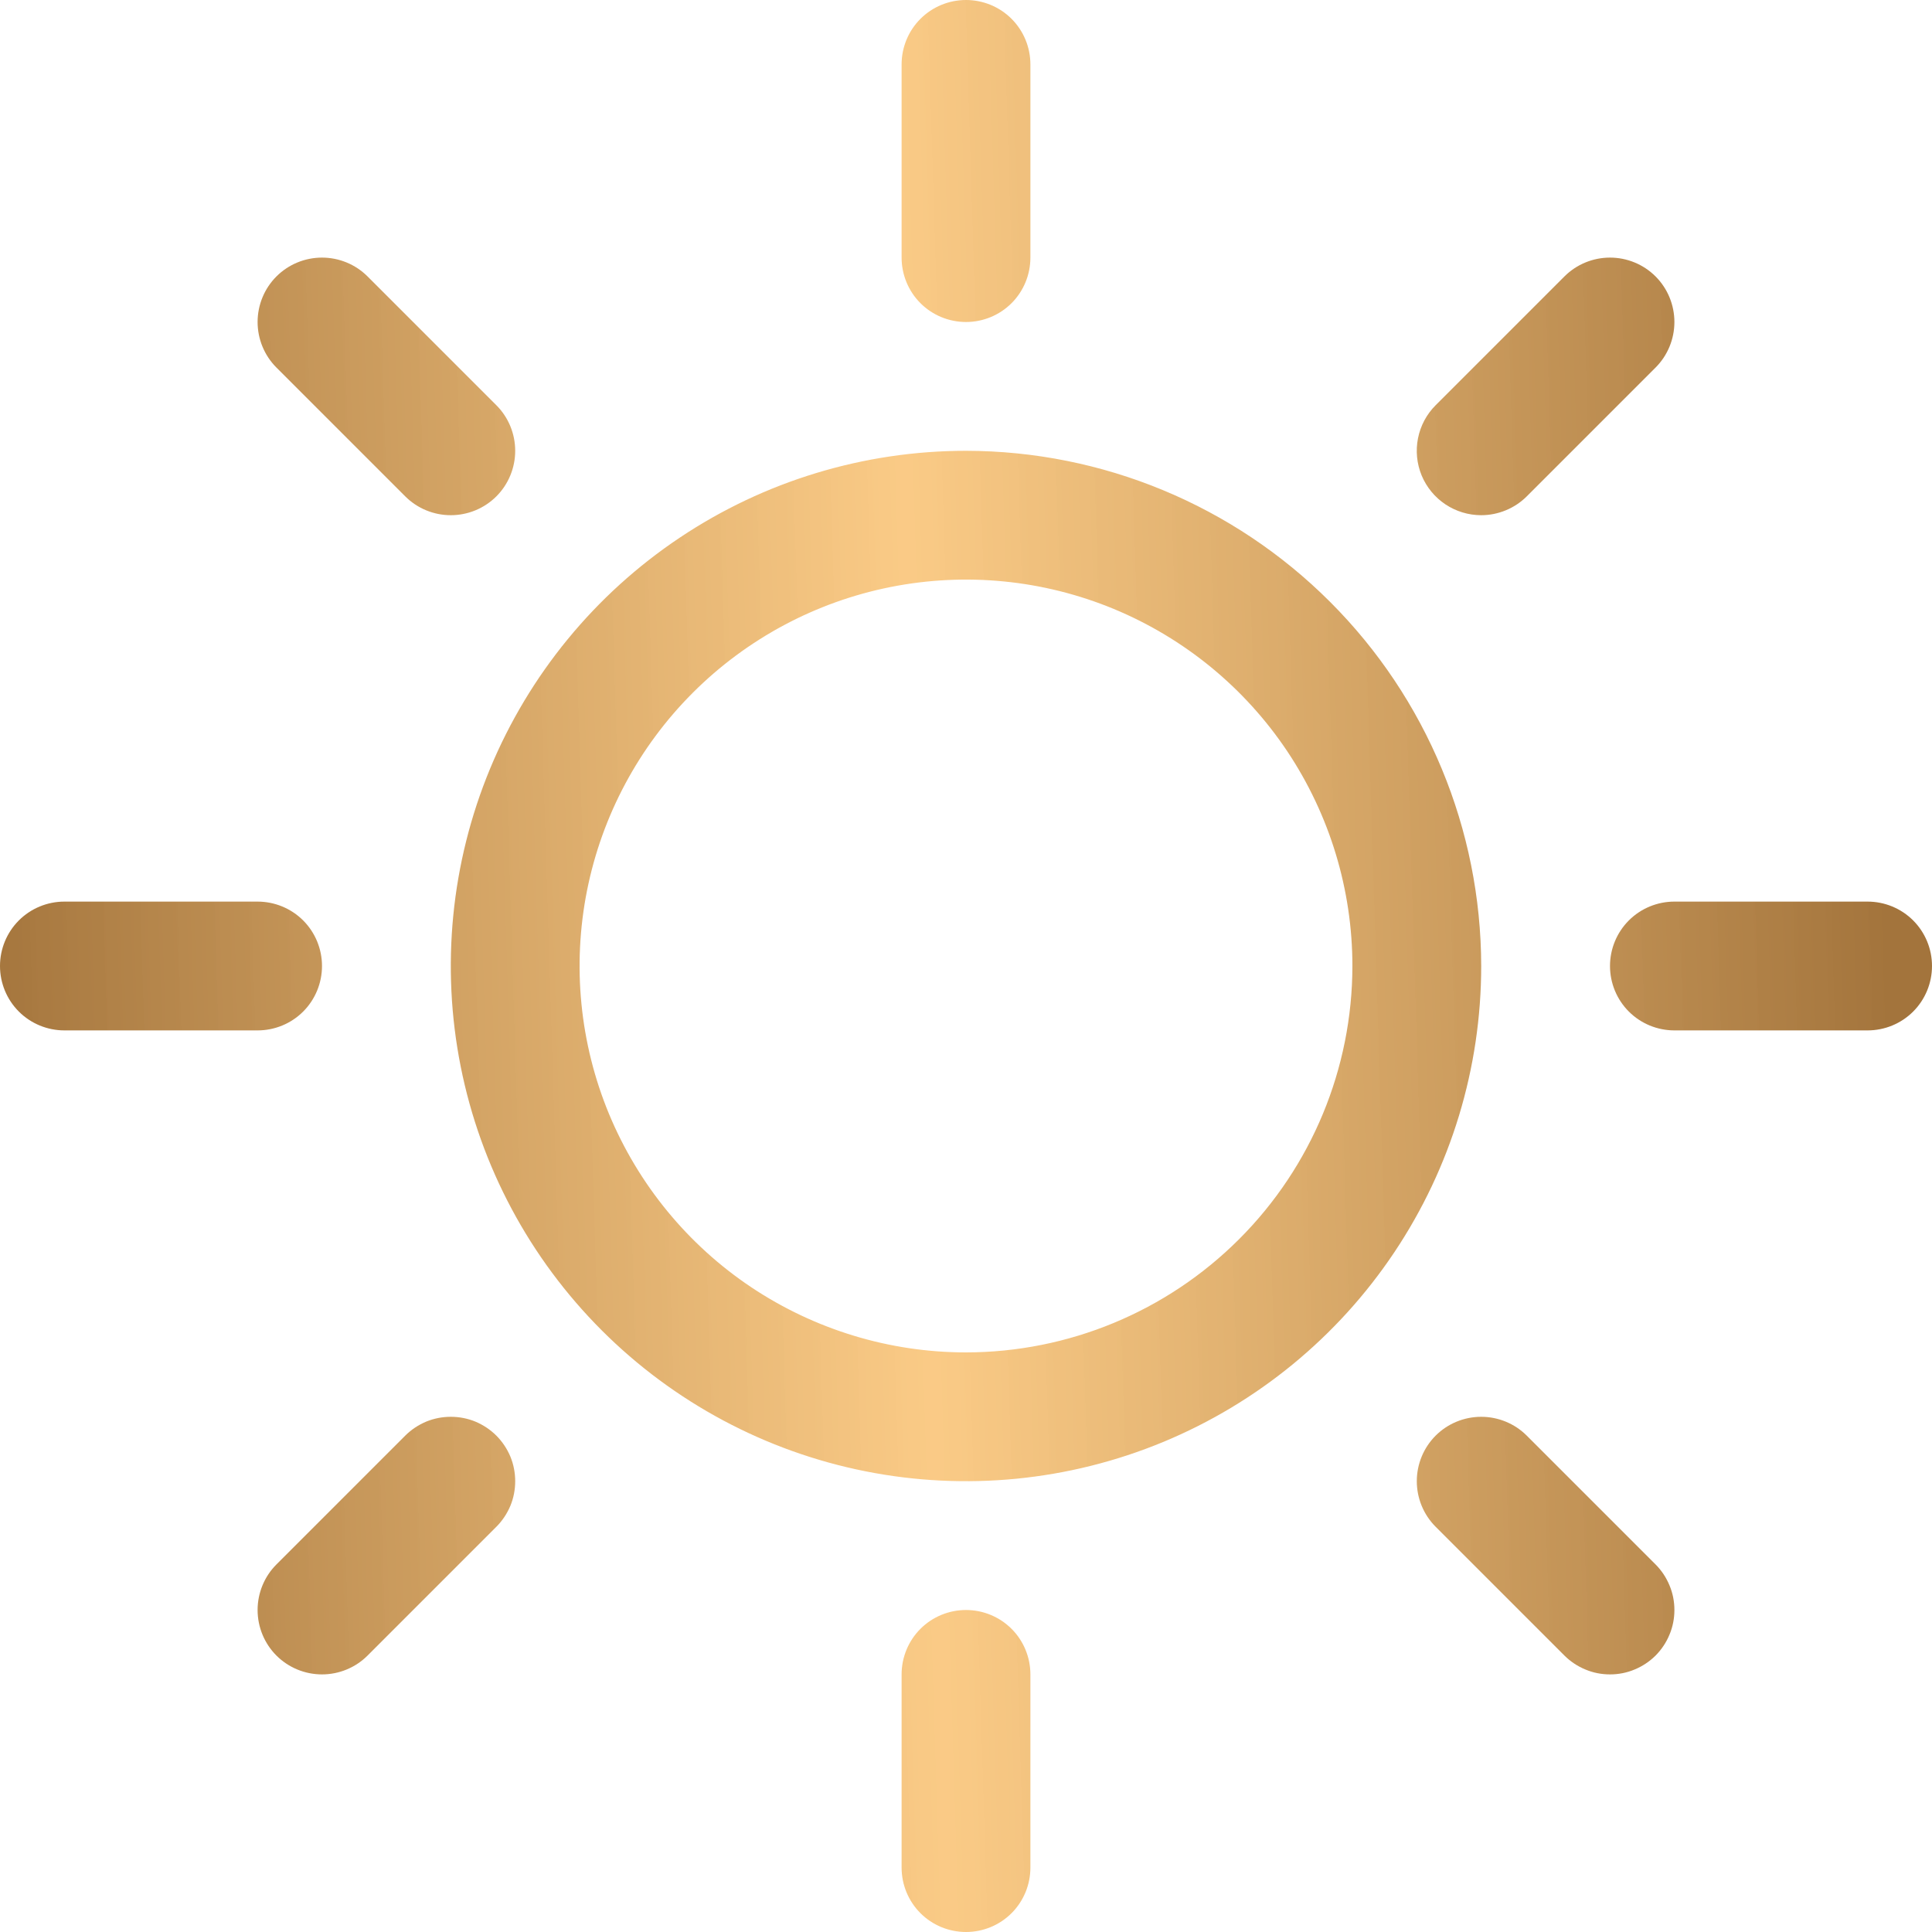 <svg width="24" height="24" viewBox="0 0 24 24" fill="none" xmlns="http://www.w3.org/2000/svg">
<path d="M11.2 3.2V0.8C11.2 0.588 11.284 0.384 11.434 0.234C11.584 0.084 11.788 0 12 0C12.212 0 12.416 0.084 12.566 0.234C12.716 0.384 12.8 0.588 12.8 0.8V3.2C12.8 3.412 12.716 3.616 12.566 3.766C12.416 3.916 12.212 4 12 4C11.788 4 11.584 3.916 11.434 3.766C11.284 3.616 11.2 3.412 11.2 3.2ZM18.4 12C18.4 13.266 18.025 14.503 17.321 15.556C16.618 16.608 15.619 17.428 14.449 17.913C13.28 18.397 11.993 18.524 10.751 18.277C9.51 18.03 8.37 17.421 7.475 16.526C6.579 15.63 5.97 14.49 5.723 13.249C5.476 12.007 5.603 10.72 6.087 9.551C6.572 8.381 7.392 7.382 8.444 6.679C9.497 5.975 10.734 5.6 12 5.6C13.697 5.602 15.324 6.277 16.523 7.477C17.723 8.676 18.398 10.303 18.4 12ZM16.8 12C16.8 11.051 16.518 10.123 15.991 9.333C15.464 8.544 14.714 7.929 13.837 7.565C12.96 7.202 11.995 7.107 11.064 7.292C10.133 7.477 9.277 7.935 8.606 8.606C7.935 9.277 7.477 10.133 7.292 11.064C7.107 11.995 7.202 12.96 7.565 13.837C7.929 14.714 8.544 15.464 9.333 15.991C10.123 16.518 11.051 16.8 12 16.8C13.273 16.799 14.493 16.293 15.393 15.393C16.293 14.493 16.799 13.273 16.8 12ZM5.034 6.166C5.184 6.316 5.388 6.4 5.6 6.4C5.812 6.4 6.016 6.316 6.166 6.166C6.316 6.016 6.4 5.812 6.4 5.6C6.4 5.388 6.316 5.184 6.166 5.034L4.566 3.434C4.416 3.284 4.212 3.2 4 3.2C3.788 3.2 3.584 3.284 3.434 3.434C3.284 3.584 3.2 3.788 3.2 4C3.2 4.212 3.284 4.416 3.434 4.566L5.034 6.166ZM5.034 17.834L3.434 19.434C3.284 19.584 3.2 19.788 3.2 20C3.2 20.212 3.284 20.416 3.434 20.566C3.584 20.716 3.788 20.8 4 20.8C4.212 20.8 4.416 20.716 4.566 20.566L6.166 18.966C6.24 18.892 6.299 18.803 6.34 18.706C6.38 18.609 6.4 18.505 6.4 18.4C6.4 18.295 6.38 18.191 6.34 18.094C6.299 17.997 6.24 17.908 6.166 17.834C6.092 17.76 6.003 17.701 5.906 17.66C5.809 17.62 5.705 17.6 5.6 17.6C5.495 17.6 5.391 17.62 5.294 17.66C5.197 17.701 5.108 17.76 5.034 17.834ZM18.4 6.4C18.505 6.4 18.609 6.379 18.706 6.339C18.803 6.299 18.892 6.24 18.966 6.166L20.566 4.566C20.716 4.416 20.8 4.212 20.8 4C20.8 3.788 20.716 3.584 20.566 3.434C20.416 3.284 20.212 3.2 20 3.2C19.788 3.2 19.584 3.284 19.434 3.434L17.834 5.034C17.722 5.146 17.646 5.288 17.615 5.444C17.584 5.599 17.6 5.76 17.66 5.906C17.721 6.052 17.823 6.177 17.955 6.265C18.087 6.353 18.242 6.4 18.4 6.4ZM18.966 17.834C18.816 17.684 18.612 17.6 18.4 17.6C18.188 17.6 17.984 17.684 17.834 17.834C17.684 17.984 17.6 18.188 17.6 18.4C17.6 18.612 17.684 18.816 17.834 18.966L19.434 20.566C19.508 20.64 19.597 20.699 19.694 20.739C19.791 20.78 19.895 20.8 20 20.8C20.105 20.8 20.209 20.78 20.306 20.739C20.403 20.699 20.492 20.64 20.566 20.566C20.64 20.492 20.699 20.403 20.739 20.306C20.78 20.209 20.8 20.105 20.8 20C20.8 19.895 20.78 19.791 20.739 19.694C20.699 19.597 20.64 19.508 20.566 19.434L18.966 17.834ZM4 12C4 11.788 3.916 11.584 3.766 11.434C3.616 11.284 3.412 11.2 3.2 11.2H0.8C0.588 11.2 0.384 11.284 0.234 11.434C0.084 11.584 0 11.788 0 12C0 12.212 0.084 12.416 0.234 12.566C0.384 12.716 0.588 12.8 0.8 12.8H3.2C3.412 12.8 3.616 12.716 3.766 12.566C3.916 12.416 4 12.212 4 12ZM12 20C11.788 20 11.584 20.084 11.434 20.234C11.284 20.384 11.2 20.588 11.2 20.8V23.2C11.2 23.412 11.284 23.616 11.434 23.766C11.584 23.916 11.788 24 12 24C12.212 24 12.416 23.916 12.566 23.766C12.716 23.616 12.8 23.412 12.8 23.2V20.8C12.8 20.588 12.716 20.384 12.566 20.234C12.416 20.084 12.212 20 12 20ZM23.2 11.2H20.8C20.588 11.2 20.384 11.284 20.234 11.434C20.084 11.584 20 11.788 20 12C20 12.212 20.084 12.416 20.234 12.566C20.384 12.716 20.588 12.8 20.8 12.8H23.2C23.412 12.8 23.616 12.716 23.766 12.566C23.916 12.416 24 12.212 24 12C24 11.788 23.916 11.584 23.766 11.434C23.616 11.284 23.412 11.2 23.2 11.2Z" fill="url(#paint0_linear_67_709)"/>
<defs>
<linearGradient id="paint0_linear_67_709" x1="0.008" y1="21.836" x2="23.762" y2="21.095" gradientUnits="userSpaceOnUse">
<stop stop-color="#F6C478"/>
<stop offset="0" stop-color="#A3743C"/>
<stop offset="0.493" stop-color="#FAC579" stop-opacity="0.9"/>
<stop offset="1" stop-color="#A3743C"/>
</linearGradient>
</defs>
</svg>
